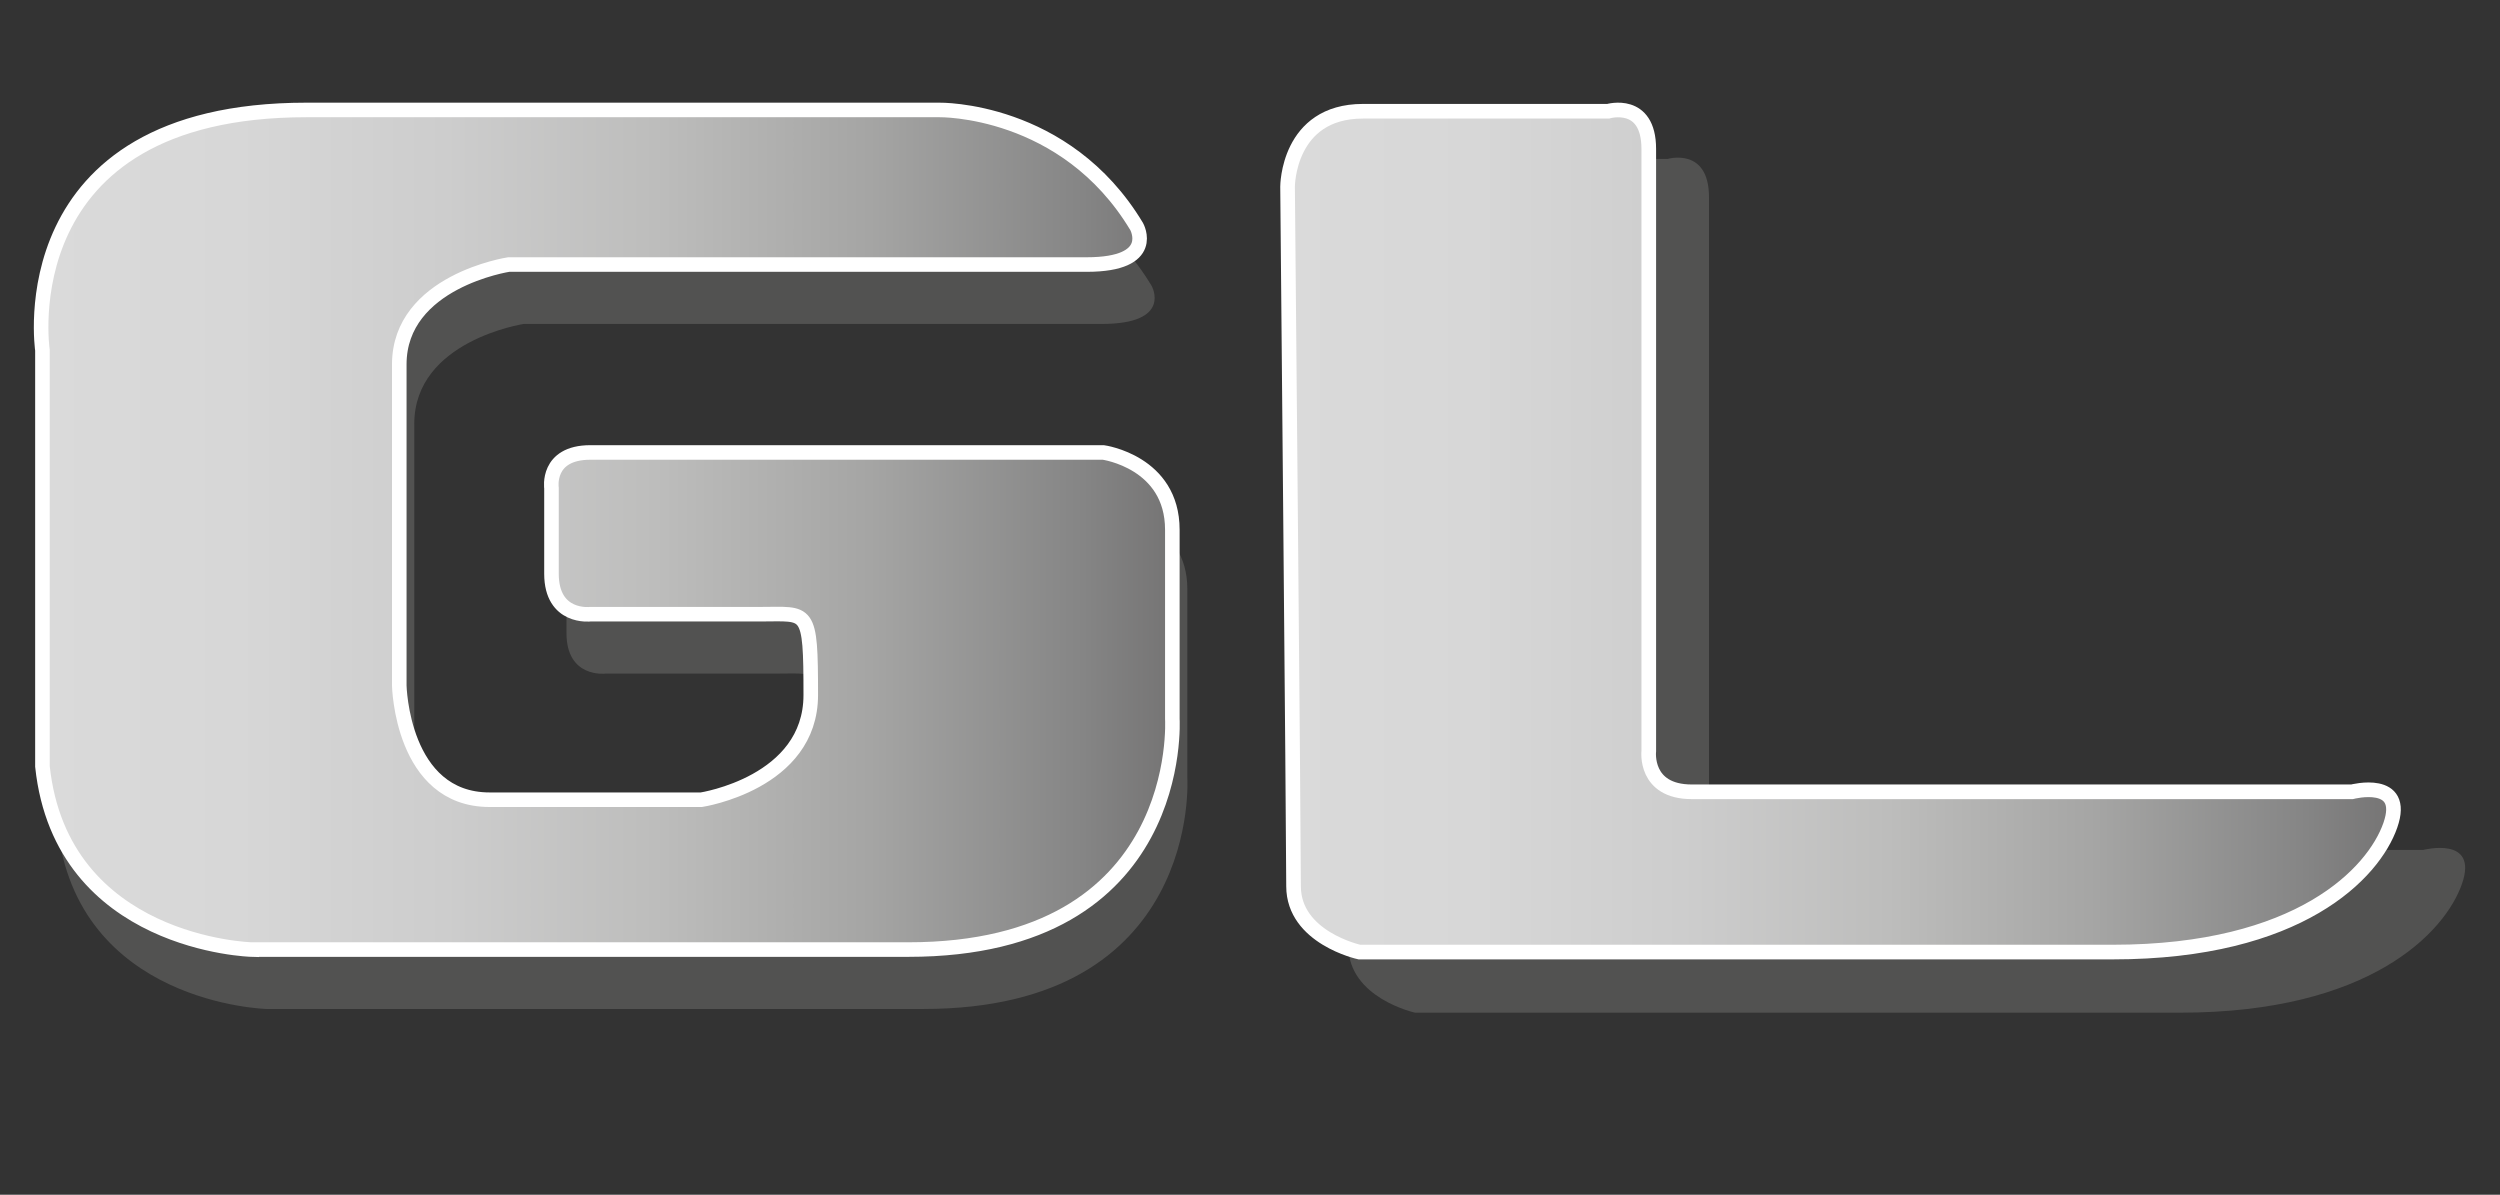 <?xml version="1.0" encoding="utf-8"?>
<!-- Generator: Adobe Illustrator 16.0.0, SVG Export Plug-In . SVG Version: 6.00 Build 0)  -->
<!DOCTYPE svg PUBLIC "-//W3C//DTD SVG 1.1//EN" "http://www.w3.org/Graphics/SVG/1.1/DTD/svg11.dtd">
<svg version="1.1" id="Слой_1" xmlns="http://www.w3.org/2000/svg" xmlns:xlink="http://www.w3.org/1999/xlink" x="0px" y="0px"
	 width="128.77px" height="61.538px" viewBox="0 0 128.77 61.538" enable-background="new 0 0 128.77 61.538" xml:space="preserve">
<rect x="0" y="0" width="128.77" height="61.538" fill="#333333" stroke="none"/>
<g>
	<path fill="#525251" d="M69.137,12.127c0,0,0-3.941,3.941-3.941c3.941,0,12.822,0,12.822,0s2.127-0.625,2.127,1.971
		s0,31.496,0,31.496s-0.25,2.127,2.252,2.127s34.529,0,34.529,0s2.877-0.751,2.002,1.751c-0.877,2.502-4.754,6.63-14.512,6.63
		c-9.76,0-39.408,0-39.408,0s-3.439-0.75-3.439-3.44C69.451,46.031,69.137,12.127,69.137,12.127z"/>
	<linearGradient id="SVGID_1_" gradientUnits="userSpaceOnUse" x1="66.32" y1="27.352" x2="123.284" y2="27.352">
		<stop  offset="0" style="stop-color:#DADADA"/>
		<stop  offset="0.174" style="stop-color:#D7D7D7"/>
		<stop  offset="0.357" style="stop-color:#CDCDCD"/>
		<stop  offset="0.543" style="stop-color:#BDBDBC"/>
		<stop  offset="0.732" style="stop-color:#A5A5A4"/>
		<stop  offset="0.921" style="stop-color:#858585"/>
		<stop  offset="1" style="stop-color:#757474"/>
	</linearGradient>
	<path fill="url(#SVGID_1_)" stroke="#FFFFFF" stroke-width="0.754" stroke-miterlimit="10" d="M66.32,9.611
		c0,0,0-3.881,3.883-3.881c3.88,0,12.628,0,12.628,0s2.094-0.616,2.094,1.94s0,31.019,0,31.019s-0.246,2.095,2.217,2.095
		c2.467,0,34.006,0,34.006,0s2.834-0.739,1.973,1.725c-0.861,2.463-4.684,6.53-14.293,6.53c-9.611,0-38.81,0-38.81,0
		s-3.389-0.739-3.389-3.389C66.629,43.001,66.32,9.611,66.32,9.611z"/>
</g>
<g>
	<path fill="#525251" d="M13.74,51.971c0,0-9.801-0.245-10.781-9.434v-21.44c0,0-1.838-12.374,13.6-12.374s32.59,0,32.59,0
		s6.494-0.123,10.17,6.003c0,0,1.102,1.96-2.574,1.96s-29.771,0-29.771,0s-5.635,0.858-5.635,5.146s0,16.539,0,16.539
		s0.121,5.881,4.654,5.881s10.904,0,10.904,0s5.637-0.857,5.637-5.391s-0.123-4.165-2.574-4.165c-2.449,0-8.777,0-8.777,0
		s-2.004,0.245-2.004-2.083s0-4.411,0-4.411s-0.279-1.837,2.004-1.837c2.285,0,26.42,0,26.42,0s3.555,0.489,3.555,3.981
		s0,9.74,0,9.74s0.734,11.884-13.6,11.884H13.74z"/>
	<linearGradient id="SVGID_2_" gradientUnits="userSpaceOnUse" x1="2.118" y1="27.287" x2="60.389" y2="27.287">
		<stop  offset="0" style="stop-color:#DADADA"/>
		<stop  offset="0.174" style="stop-color:#D7D7D7"/>
		<stop  offset="0.357" style="stop-color:#CDCDCD"/>
		<stop  offset="0.543" style="stop-color:#BDBDBC"/>
		<stop  offset="0.732" style="stop-color:#A5A5A4"/>
		<stop  offset="0.921" style="stop-color:#858585"/>
		<stop  offset="1" style="stop-color:#757474"/>
	</linearGradient>
	<path fill="url(#SVGID_2_)" stroke="#FFFFFF" stroke-width="0.75" stroke-miterlimit="10" d="M12.967,48.911
		c0,0-9.801-0.245-10.781-9.434v-21.44c0,0-1.838-12.374,13.6-12.374s32.59,0,32.59,0s6.494-0.123,10.17,6.003
		c0,0,1.102,1.96-2.574,1.96s-29.771,0-29.771,0s-5.635,0.858-5.635,5.146s0,16.539,0,16.539s0.121,5.881,4.654,5.881
		s10.904,0,10.904,0s5.637-0.857,5.637-5.391s-0.123-4.165-2.574-4.165c-2.449,0-8.777,0-8.777,0s-2.004,0.245-2.004-2.083
		s0-4.411,0-4.411s-0.279-1.837,2.004-1.837c2.285,0,26.42,0,26.42,0s3.555,0.489,3.555,3.981s0,9.74,0,9.74
		s0.734,11.884-13.6,11.884H12.967z"/>
</g>
</svg>
